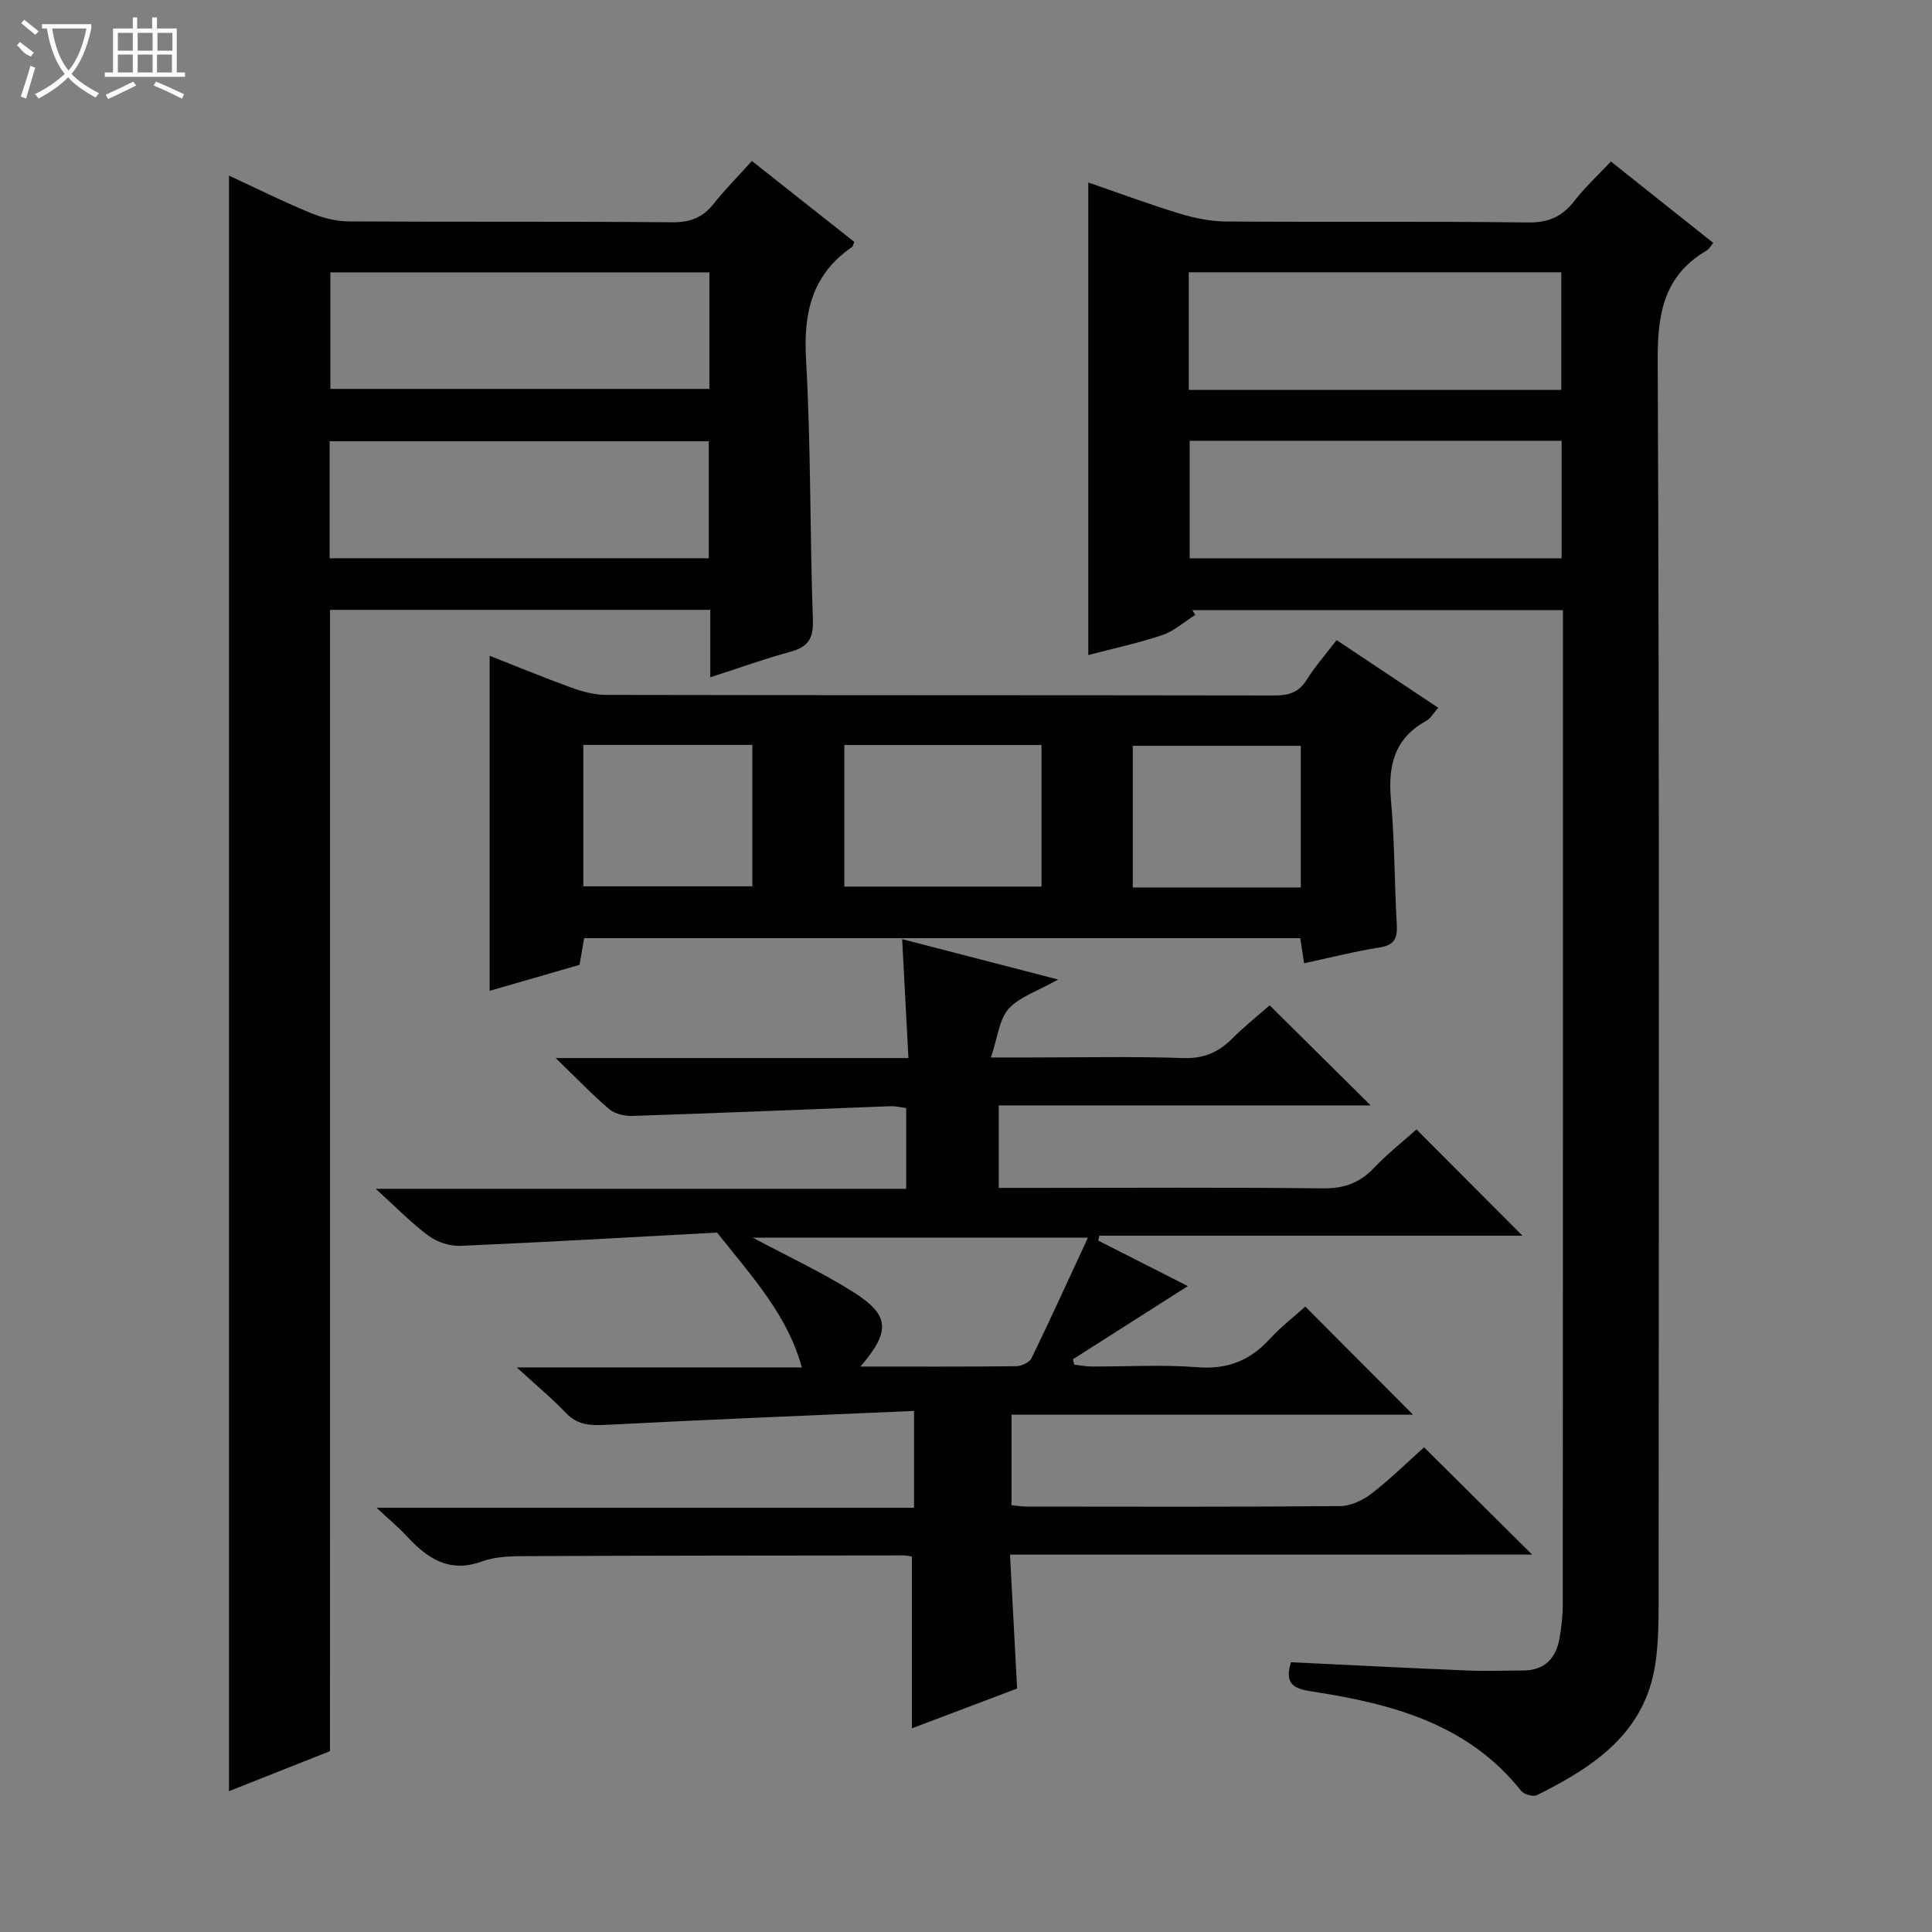 <svg enable-background="new 0 0 400 400" viewBox="0 0 400 400" xmlns="http://www.w3.org/2000/svg"><rect x="0" y="0" width="400" height="400" fill="#808080" stroke="none"/><g fill="#010102"><path d="m209.11 321.87c.5 9.47.96 18.21 1.47 27.72-7.09 2.69-14.61 5.53-21.78 8.24 0-11.89 0-23.61 0-35.55-.38-.06-1.01-.25-1.64-.25-25.99.03-51.99.03-77.98.15-3.14.01-6.49.04-9.37 1.09-6.85 2.5-11.37-.65-15.64-5.27-1.67-1.81-3.6-3.39-6.2-5.83h111.27c0-6.66 0-12.73 0-20.05-21.39.93-42.46 1.77-63.52 2.87-3.33.17-6.08.16-8.57-2.46-2.93-3.08-6.23-5.81-10.16-9.42h59.02c-2.94-10.73-9.96-18.38-17.55-27.92-16.28.88-34.68 1.95-53.09 2.75-2.2.1-4.84-.76-6.62-2.07-3.58-2.64-6.71-5.89-10.96-9.74h109.83c0-5.9 0-11.15 0-16.72-1.06-.13-2.17-.42-3.26-.38-17.77.67-35.54 1.42-53.31 2.01-1.63.05-3.68-.37-4.87-1.37-3.54-2.99-6.74-6.37-11.13-10.61h73.03c-.44-8.4-.85-16.11-1.3-24.62 10.69 2.77 20.7 5.35 32.3 8.36-4.32 2.44-8.04 3.59-10.26 6.07-1.96 2.19-2.24 5.87-3.66 10.07h7.87c10.66 0 21.34-.24 31.99.12 4.25.14 7.28-1.22 10.13-4.07 2.58-2.57 5.43-4.84 7.72-6.85 7.07 7.01 13.88 13.76 20.91 20.72-25.53 0-51.09 0-77 0v17.08h7.64c19.83 0 39.66-.13 59.49.1 4.36.05 7.6-1.13 10.56-4.24 2.85-2.99 6.13-5.57 8.8-7.96 7.46 7.49 14.7 14.75 21.94 22-28.76 0-58.19 0-87.62 0-.07.34-.13.68-.2 1.02 6.15 3.12 12.31 6.24 18.54 9.41-8.02 5.11-15.91 10.13-23.8 15.16.09.37.19.73.28 1.1 1.16.13 2.32.38 3.49.39 7.33.04 14.7-.43 21.99.15 6.19.49 10.87-1.35 14.96-5.81 2.33-2.54 5.1-4.67 7.4-6.75 7.49 7.51 14.74 14.79 22.31 22.39-27.6 0-55.25 0-83.14 0v18.73c1.17.11 2.12.29 3.07.29 21.66.02 43.33.09 64.99-.1 2.2-.02 4.71-1.22 6.51-2.61 3.94-3.05 7.51-6.57 10.85-9.56 7.41 7.36 14.8 14.69 22.37 22.21-35.62.01-71.58.01-108.1.01zm-30.96-38.94c11.28 0 21.76.05 32.23-.07 1.09-.01 2.75-.77 3.18-1.65 3.89-8 7.57-16.1 11.68-24.96-23.92 0-46.29 0-69.37 0 7.32 3.91 14.22 7.13 20.63 11.15 7.72 4.84 7.98 8.13 1.65 15.53z"/><path d="m267.27 344.15c12.37.59 24.46 1.21 36.56 1.71 3.82.16 7.66 0 11.49 0 4.39 0 6.77-2.43 7.53-6.51.45-2.43.71-4.94.71-7.42.04-66.8.03-133.6.03-200.4 0-1.64 0-3.28 0-5.21-25.89 0-51.3 0-76.71 0 .19.33.39.66.58.99-2.26 1.42-4.35 3.34-6.8 4.17-4.99 1.69-10.18 2.78-15.34 4.14 0-32.76 0-65.08 0-97.84 6.35 2.19 12.54 4.5 18.85 6.42 3.11.95 6.44 1.64 9.68 1.66 20.82.15 41.65-.07 62.47.2 4.31.06 7.16-1.24 9.69-4.52 2.12-2.75 4.72-5.13 7.51-8.1 7.09 5.64 14.06 11.18 21.19 16.85-.54.65-.84 1.27-1.34 1.56-8.82 5.16-10.21 12.95-10.16 22.68.37 85.62.22 171.25.19 256.88 0 4.32-.04 8.69-.66 12.95-2.11 14.45-12.77 21.46-24.53 27.3-.78.39-2.69-.15-3.27-.88-11.12-14-26.98-18.07-43.45-20.6-3.89-.59-5.52-1.72-4.22-6.03zm-21.15-263.43h77.13c0-8.26 0-16.33 0-24.35-25.89 0-51.46 0-77.13 0zm.19 10.54v24.33h77.01c0-8.25 0-16.16 0-24.33-25.78 0-51.28 0-77.01 0z"/><path d="m68.32 362.56c-7.5 2.97-14.25 5.65-20.91 8.28 0-111.52 0-222.69 0-334.48 5.64 2.61 11.1 5.34 16.73 7.66 2.53 1.05 5.38 1.81 8.1 1.82 22.32.14 44.65-.02 66.97.18 3.7.03 6.28-.98 8.53-3.81 2.37-2.98 5.07-5.7 7.93-8.88 7.23 5.71 14.24 11.25 21.2 16.75-.22.52-.26.92-.47 1.06-8.27 5.69-10.08 13.56-9.52 23.27 1.03 17.93.78 35.93 1.42 53.9.14 3.95-1.03 5.65-4.69 6.64-5.39 1.46-10.66 3.37-16.55 5.28 0-4.89 0-9.3 0-13.96-26.39 0-52.31 0-78.73 0-.01 78.7-.01 157.41-.01 236.29zm78.55-306.17c-26.51 0-52.54 0-78.47 0v24.13h78.47c0-8.2 0-16 0-24.13zm-78.63 59.19h78.5c0-8.28 0-16.2 0-24.23-26.28 0-52.31 0-78.5 0z"/><path d="m270 199.43c-.33-2.15-.55-3.57-.8-5.19-49.45 0-98.68 0-148.26 0-.29 1.67-.58 3.4-.95 5.52-6 1.73-12.15 3.51-18.61 5.38 0-23.14 0-45.95 0-69.37 5.65 2.22 11.24 4.54 16.92 6.6 2.29.83 4.79 1.5 7.19 1.5 46.13.09 92.26.04 138.39.12 2.93.01 5-.61 6.64-3.22 1.75-2.8 3.96-5.3 6.21-8.24 7.03 4.68 13.9 9.26 21.04 14.01-.97 1.09-1.57 2.21-2.5 2.72-6.61 3.63-7.92 9.31-7.29 16.34.77 8.6.73 17.27 1.21 25.9.16 2.82-.55 4.2-3.6 4.67-5.05.79-10.03 2.07-15.59 3.26zm-54.37-45.18c-13.84 0-27.25 0-40.82 0v29.31h40.82c0-9.83 0-19.28 0-29.31zm-59.86-.03c-11.93 0-23.35 0-35 0v29.28h35c0-9.89 0-19.34 0-29.28zm113.54 29.52c0-10.06 0-19.65 0-29.33-11.81 0-23.33 0-34.78 0v29.33z"/></g><path d="m6.4 11.7c-2-.8-1.9-1.6-2.9-2.3l.6-.7c.9.7 1.9 1.4 2.9 2.2zm-2.1 8.3c.7-2.1 1.4-4.2 2-6.4.2.1.6.3 1 .4-.7 2.3-1.3 4.4-1.9 6.4zm3-12.8c-1.1-.9-2.1-1.7-2.9-2.4l.6-.7c1 .8 2 1.5 3 2.4zm1.4-1.3v-.9h10.2v.9c-.9 4.2-2.3 7.3-4.1 9.4 1.3 1.4 3.2 2.7 5.7 4-.2.2-.4.5-.7.9-2.5-1.4-4.4-2.7-5.7-4.2-1.4 1.5-3.5 3-6.1 4.4 0 0 0 0-.1-.1-.3-.4-.5-.7-.7-.8 2.7-1.3 4.7-2.8 6.2-4.2-1.8-2.2-3-5.3-3.7-9.4zm9.2 0h-7.1c.6 3.8 1.7 6.7 3.4 8.7 1.7-2 2.9-4.8 3.7-8.7z" fill="#fbfcfa"/><path d="m31.6 3.6h.9v2.3h4.1v9.1h1.7v.9h-16.6v-.9h1.7v-9.1h4.1v-2.3h.9v2.3h3.1v-2.3zm-4 13.3.6.8c-1.9.9-3.8 1.9-5.8 2.8-.2-.3-.3-.6-.5-.9 2-.9 3.9-1.8 5.7-2.7zm-3.2-10.1v3.7h3.1v-3.7zm0 4.5v3.7h3.1v-3.7zm4.1-4.5v3.7h3.1v-3.7zm0 4.5v3.7h3.1v-3.7zm9.1 9.1c-2.1-1.1-4.1-2-5.8-2.7l.5-.8c2.2.9 4.1 1.8 5.8 2.6l-.4.9zm-1.9-13.6h-3.1v3.7h3.1zm-3.2 4.5v3.7h3.1v-3.7z" fill="#fbfcfa"/></svg>
